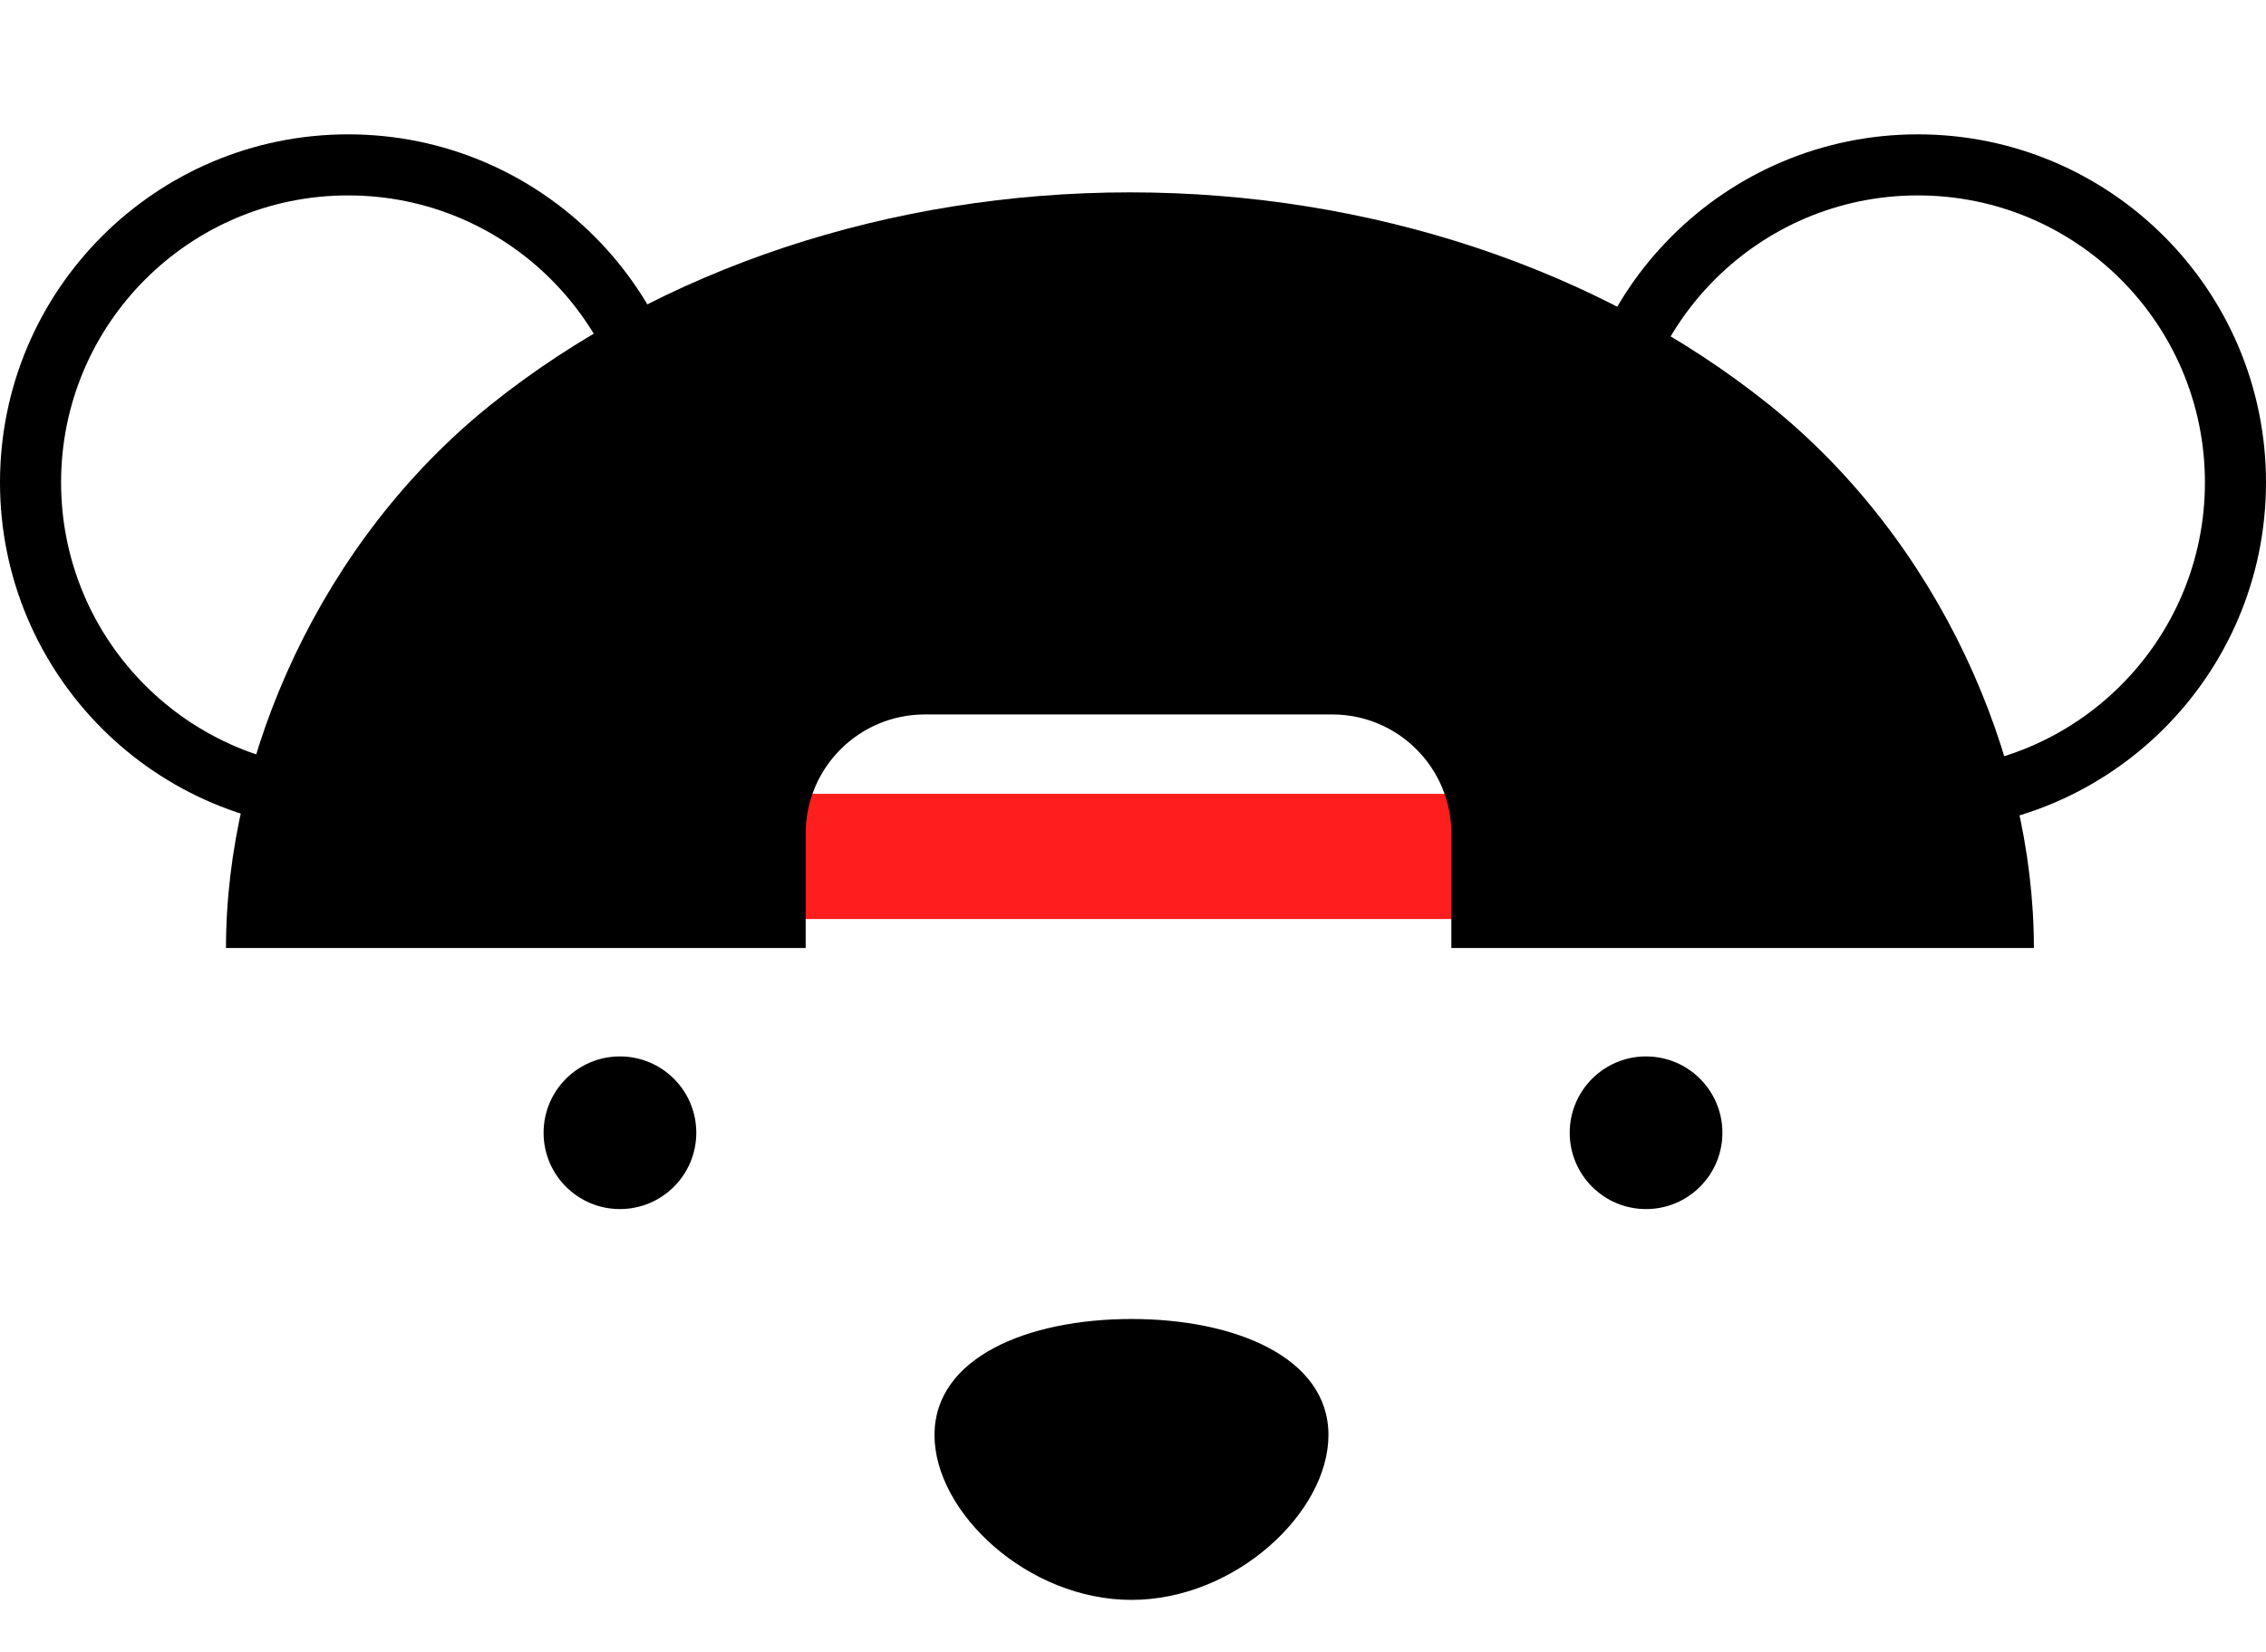 <svg width="742" height="541" viewBox="0 0 742 541" fill="none" xmlns="http://www.w3.org/2000/svg">
<circle cx="114" cy="158" r="104" stroke="black" stroke-width="20"/>
<circle cx="628" cy="158" r="104" stroke="black" stroke-width="20"/>
<circle cx="539" cy="371" r="25" fill="black"/>
<circle cx="203" cy="371" r="25" fill="black"/>
<path d="M435 470C435 495.405 404.466 524 370.5 524C336.534 524 306 495.405 306 470C306 444.595 336.534 432 370.5 432C404.466 432 435 444.595 435 470Z" fill="black"/>
<rect x="232.806" y="260" width="273.448" height="41" fill="#FF1E1E"/>
<path fill-rule="evenodd" clip-rule="evenodd" d="M579.304 132.562C634.814 177.102 666 247.511 666 310.5H475.244V273C475.244 251.461 457.784 234 436.244 234H302.816C281.277 234 263.816 251.461 263.816 273V310.5L74 310.5C74 247.511 105.186 177.102 160.696 132.562C216.207 88.022 291.496 63 370 63C448.504 63 523.793 88.022 579.304 132.562Z" fill="black"/>
</svg>
